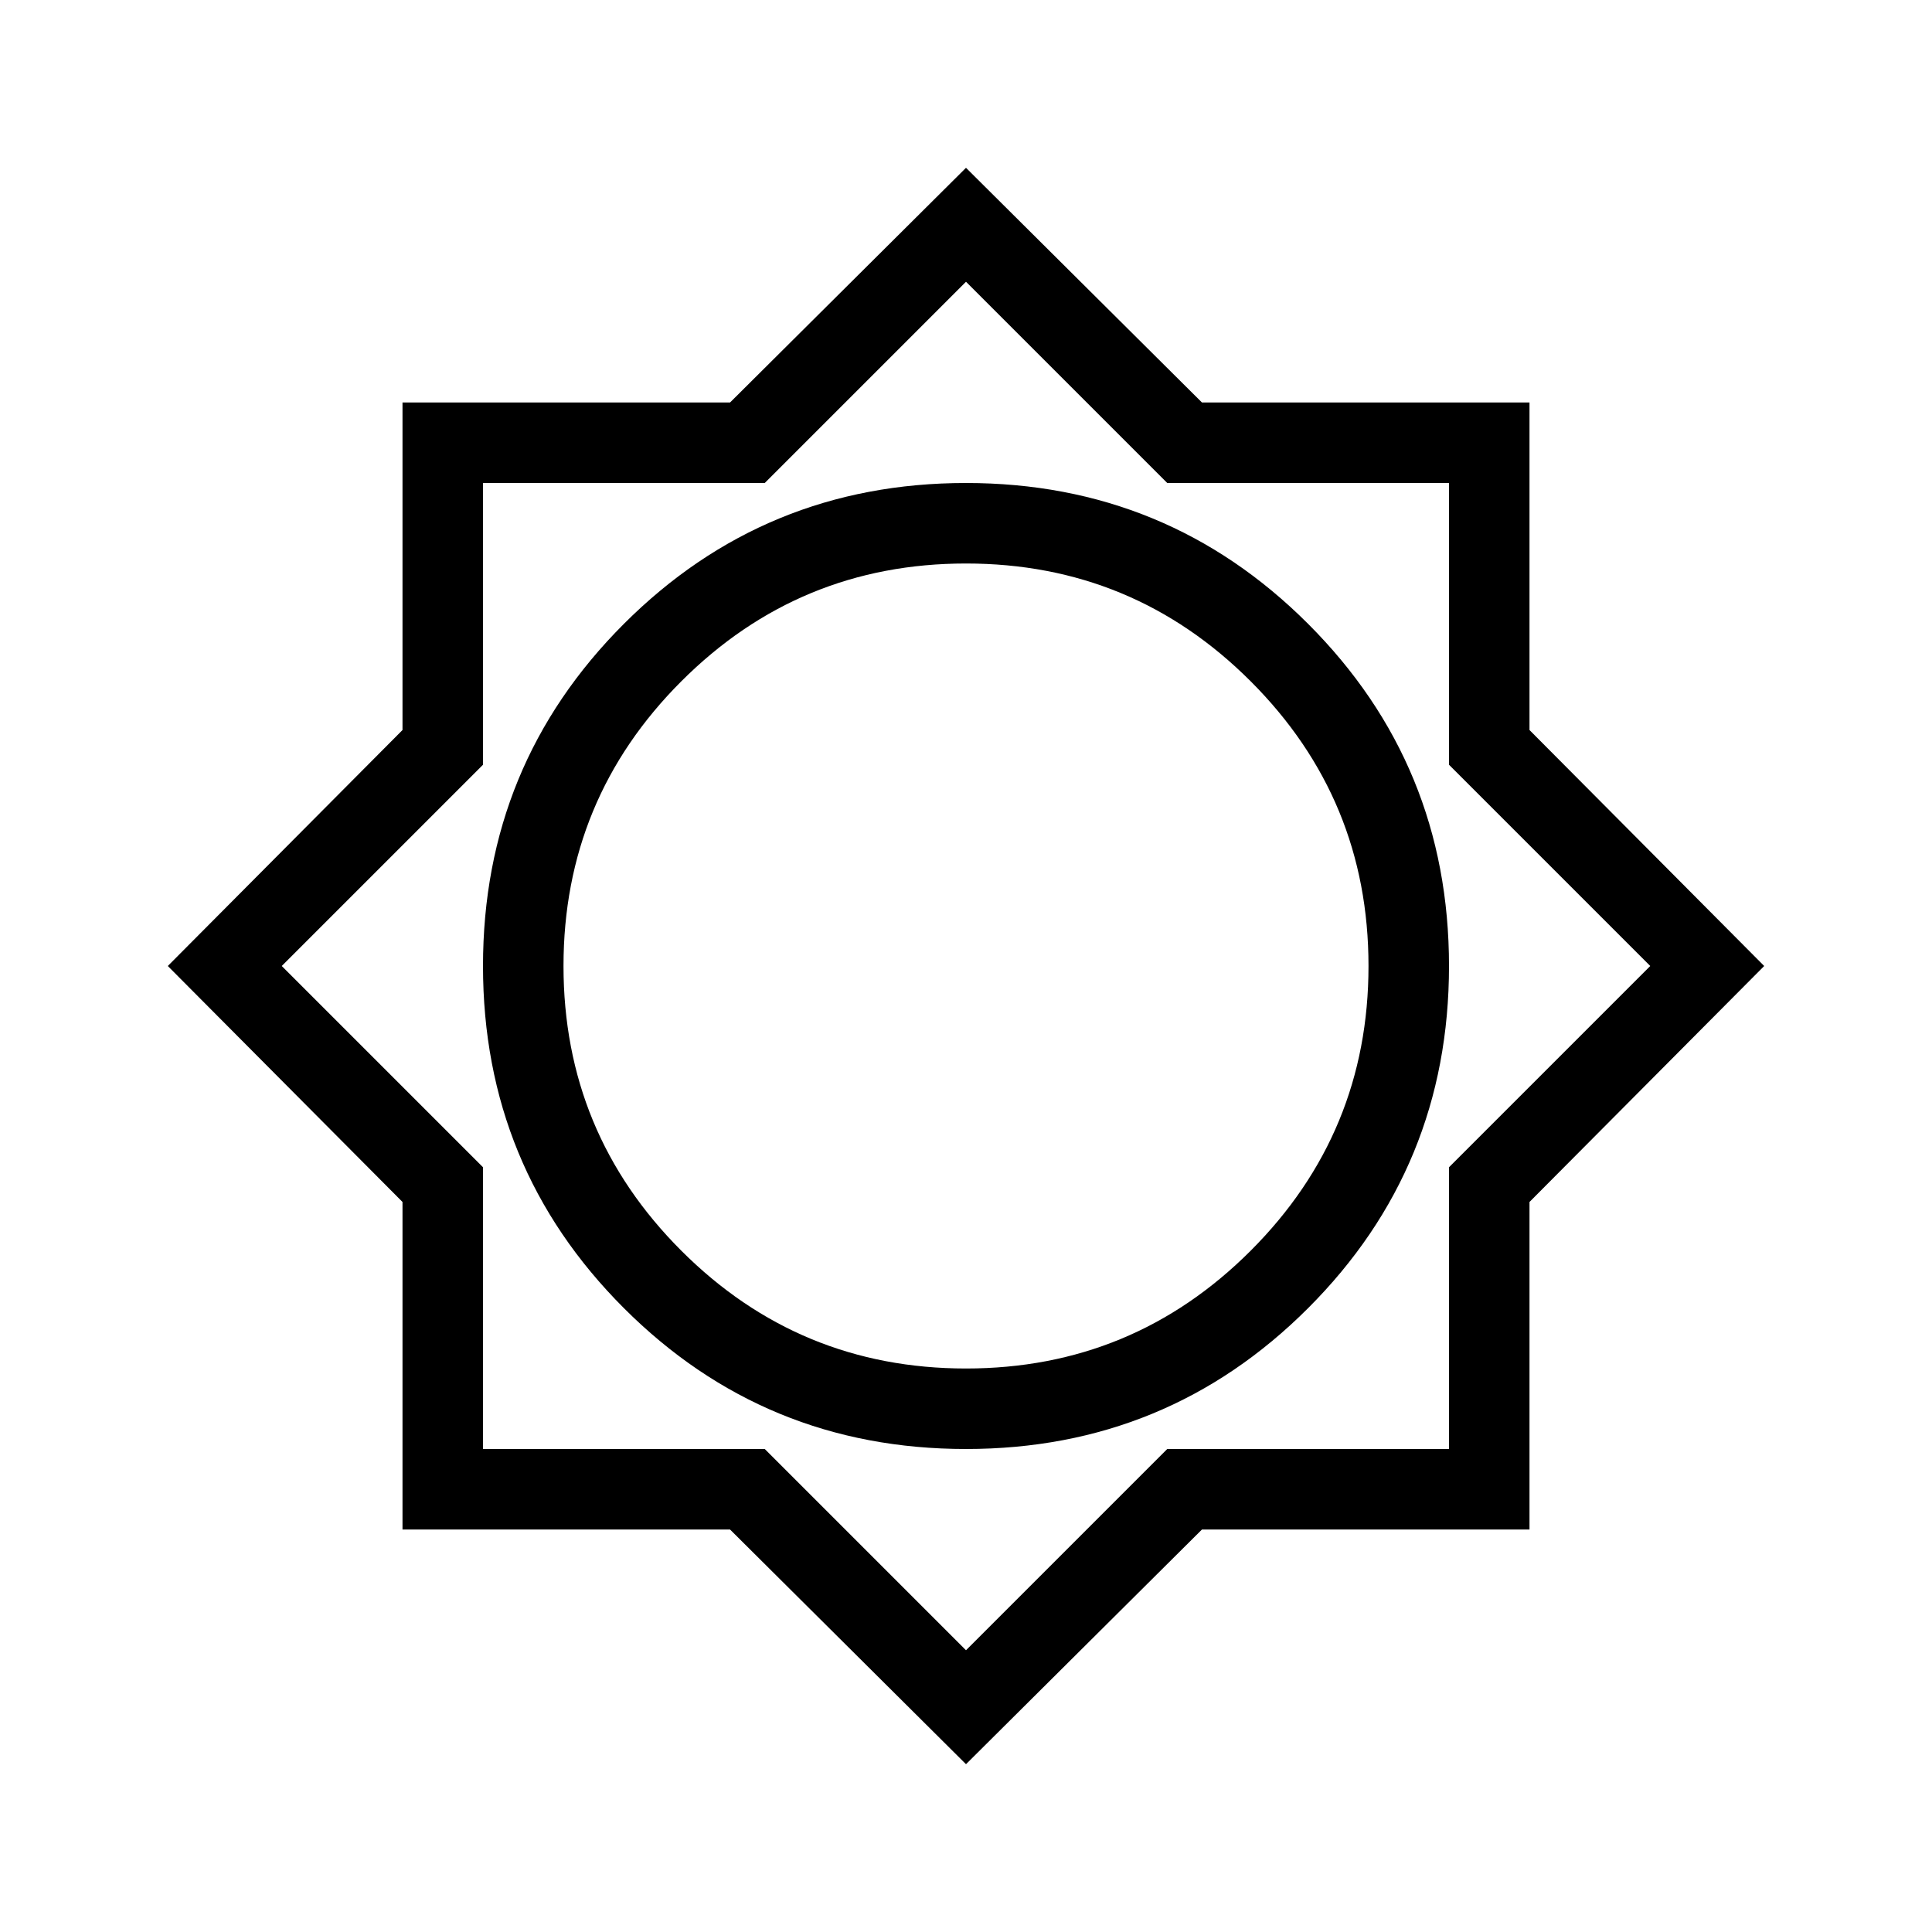 <svg xmlns="http://www.w3.org/2000/svg" height="24" viewBox="0 -960 960 960" width="24"><path d="M480-83.384 362.75-200H200v-162.75L83.384-480 200-597.25V-760h162.75L480-876.616 597.25-760H760v162.75L876.616-480 760-362.75V-200H597.25L480-83.384ZM480-240q100 0 170-70t70-170q0-100-70-170t-170-70q-100 0-170 70t-70 170q0 100 70 170t170 70Zm0-40q-82.923 0-141.461-58.539Q280-397.077 280-480q0-82.923 58.539-141.461Q397.077-680 480-680q82.923 0 141.461 58.539Q680-562.923 680-480q0 82.923-58.539 141.461Q562.923-280 480-280Zm0 140 100-100h140v-140l100-100-100-100v-140H580L480-820 380-720H240v140L140-480l100 100v140h140l100 100Zm0-340Z"/></svg>